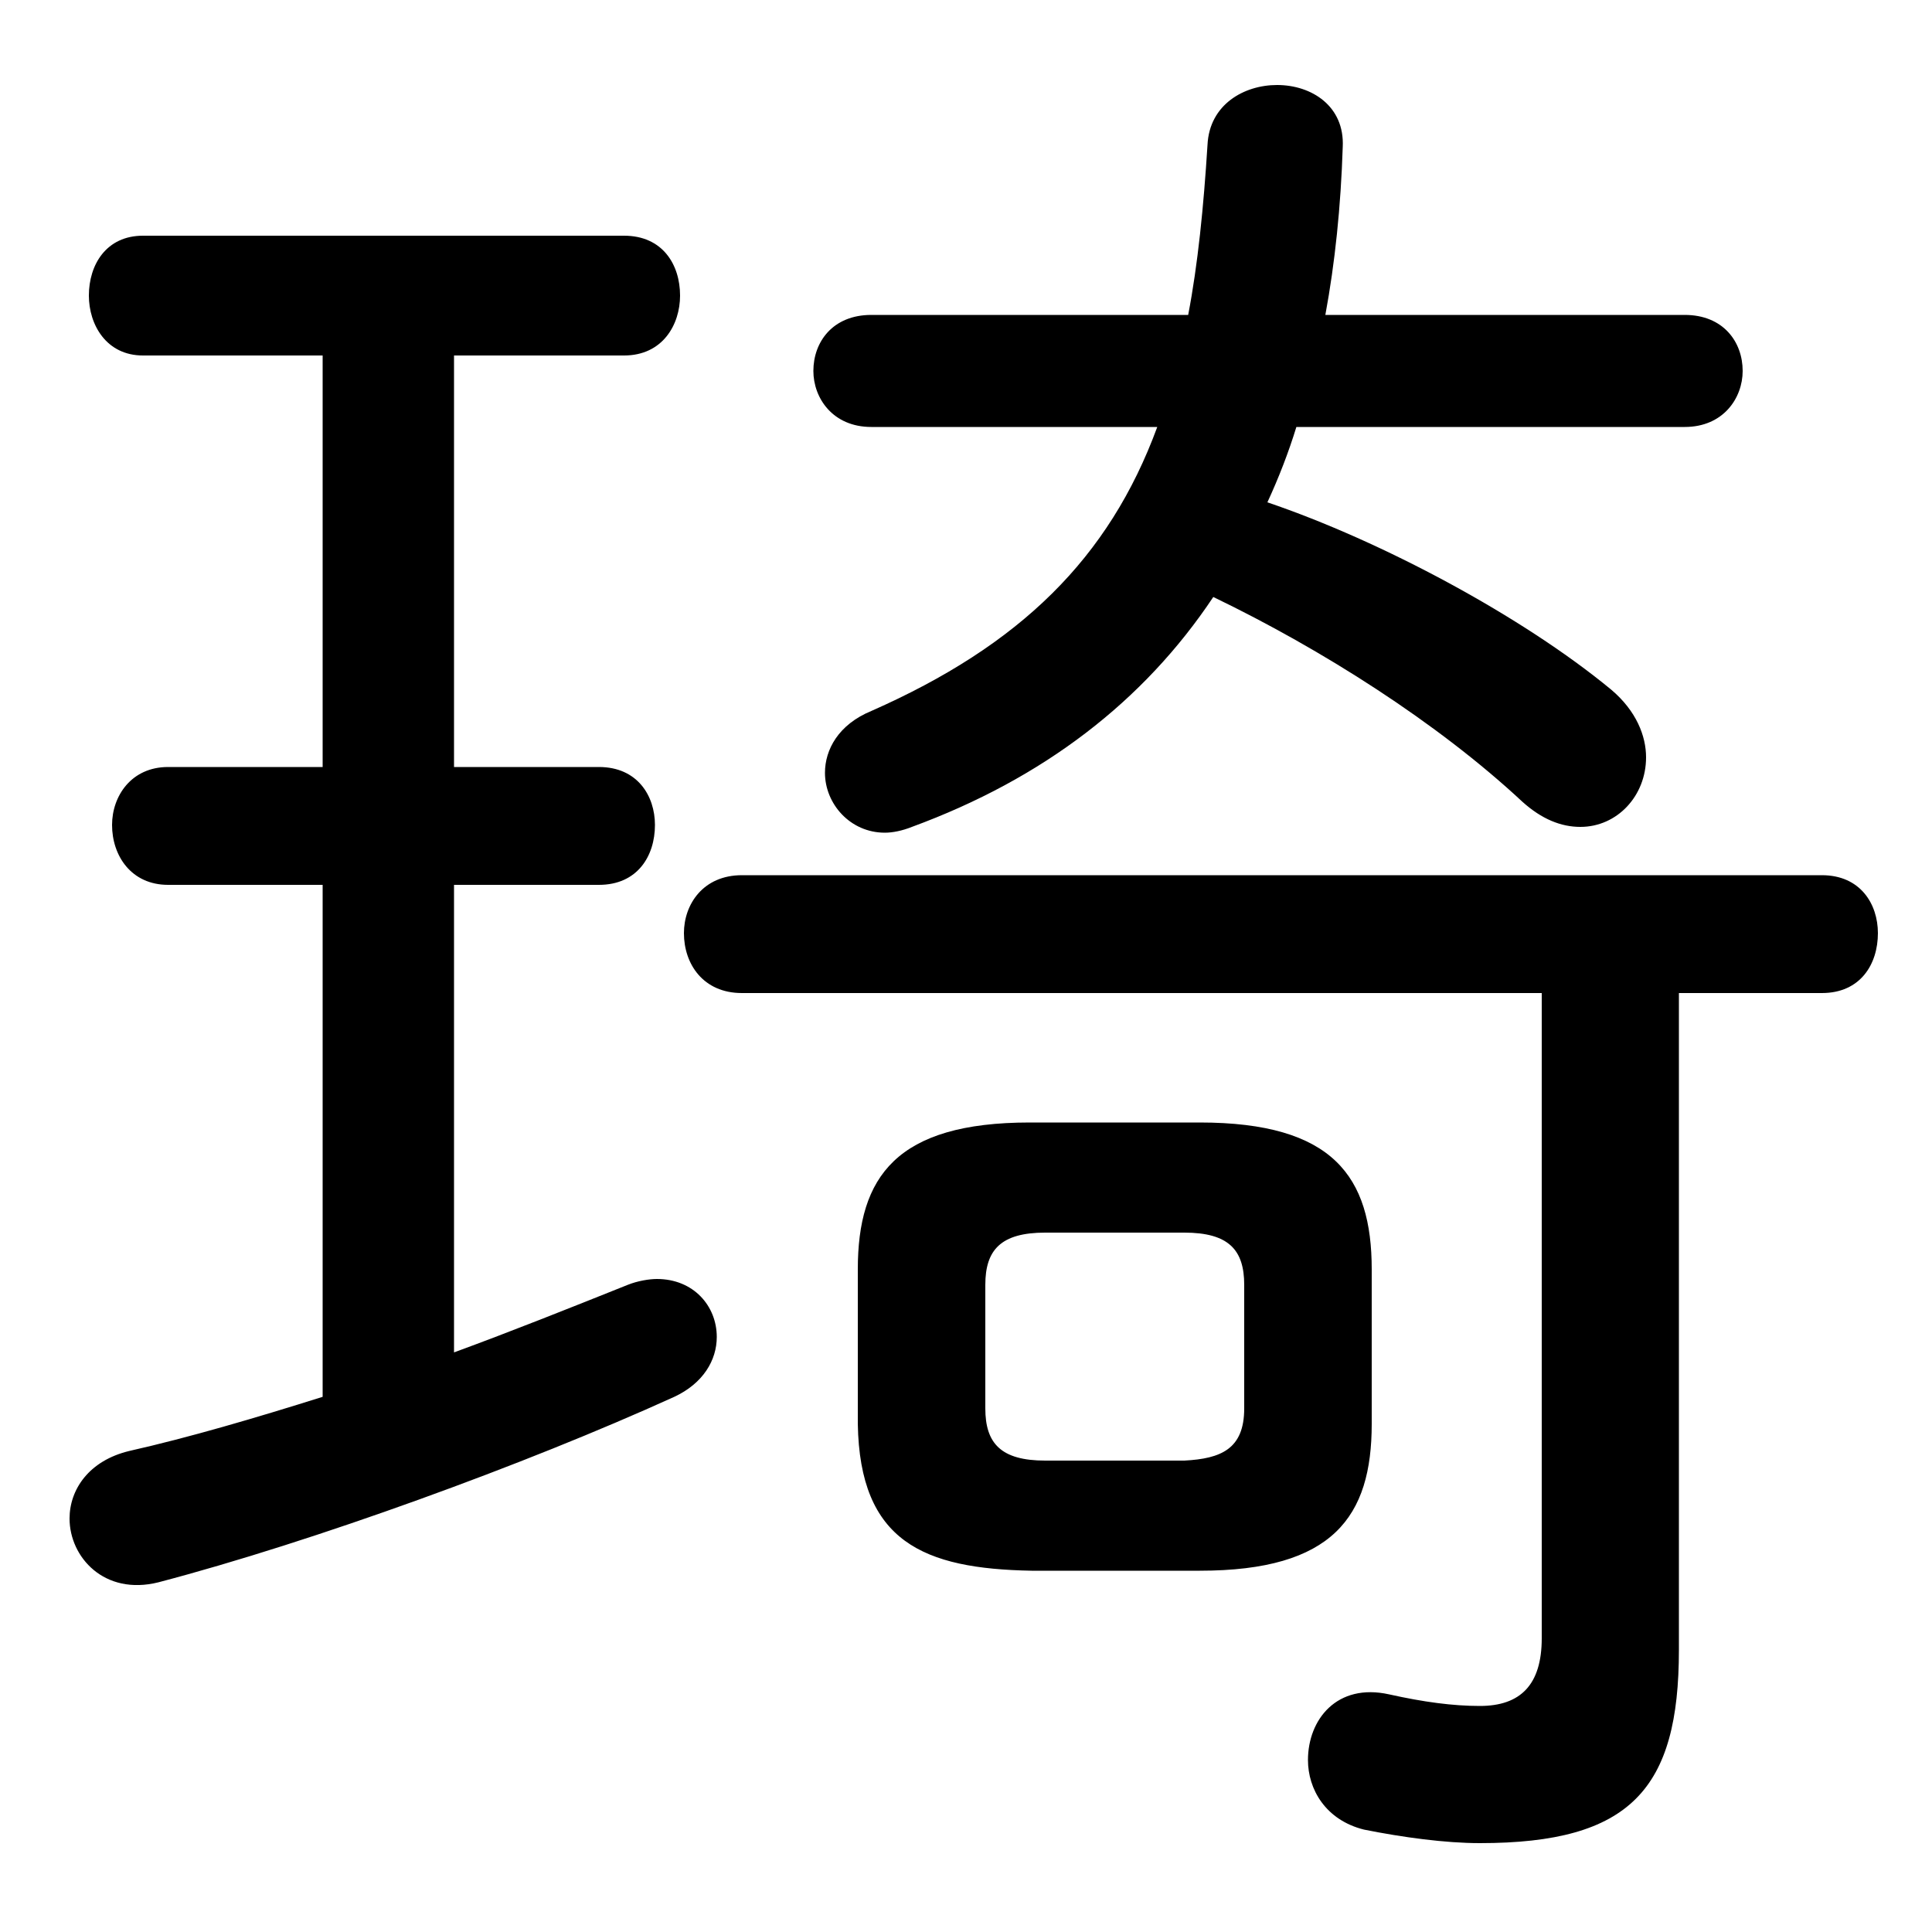 <svg xmlns="http://www.w3.org/2000/svg" viewBox="0 -44.0 50.0 50.0">
    <rect x="0" y="-44.0" width="50.0" height="50.0" fill="#808080" stroke="none"/>
    <g transform="scale(1, -1)">
        <!-- ボディの枠 -->
        <rect x="0" y="-6.0" width="50.0" height="50.0"
            stroke="white" fill="white"/>
        <!-- グリフ座標系の原点 -->
        <circle cx="0" cy="0" r="5" fill="white"/>
        <!-- グリフのアウトライン -->
        <g style="fill:black;stroke:#000000;stroke-width:0;stroke-linecap:round;stroke-linejoin:round;">
        <path d="M 31.05 3.35 C 34.5 3.35 35.5 4.75 35.5 7.15 L 35.5 11.15 C 35.5 13.55 34.5 14.95 31.05 14.95 L 26.65 14.95 C 23.2 14.95 22.2 13.55 22.2 11.15 L 22.2 7.15 C 22.25 4.1 23.9 3.4 26.7 3.35 Z M 27.05 6.2 C 25.9 6.2 25.5 6.65 25.5 7.55 L 25.5 10.75 C 25.5 11.65 25.9 12.1 27.05 12.1 L 30.65 12.1 C 31.8 12.1 32.2 11.65 32.2 10.75 L 32.2 7.55 C 32.2 6.5 31.6 6.25 30.65 6.2 Z M 8.35 34.8 L 8.35 24.15 L 4.35 24.15 C 3.4 24.15 2.9 23.4 2.9 22.65 C 2.9 21.85 3.4 21.1 4.35 21.1 L 8.35 21.1 L 8.35 7.85 C 6.6 7.3 4.9 6.8 3.35 6.45 C 2.3 6.2 1.8 5.45 1.8 4.7 C 1.8 3.7 2.7 2.7 4.1 3.05 C 8.1 4.1 13.6 6.1 17.45 7.85 C 18.2 8.2 18.55 8.8 18.55 9.4 C 18.55 10.2 17.95 10.9 17.0 10.9 C 16.8 10.9 16.5 10.85 16.25 10.75 C 14.75 10.15 13.25 9.55 11.75 9.0 L 11.75 21.1 L 15.5 21.1 C 16.5 21.1 16.95 21.85 16.95 22.65 C 16.95 23.4 16.5 24.15 15.5 24.15 L 11.75 24.15 L 11.75 34.8 L 16.15 34.8 C 17.15 34.8 17.6 35.6 17.6 36.35 C 17.6 37.15 17.15 37.9 16.15 37.9 L 3.7 37.9 C 2.75 37.9 2.3 37.15 2.3 36.35 C 2.3 35.6 2.75 34.8 3.7 34.8 Z M 29.95 32.95 C 28.7 29.55 26.4 27.3 22.55 25.6 C 21.7 25.25 21.35 24.6 21.35 24.0 C 21.35 23.2 22.0 22.45 22.9 22.45 C 23.1 22.45 23.35 22.5 23.6 22.6 C 27.0 23.85 29.6 25.85 31.4 28.55 C 34.2 27.2 37.2 25.3 39.4 23.25 C 39.9 22.8 40.4 22.6 40.9 22.6 C 41.85 22.6 42.6 23.4 42.6 24.4 C 42.6 24.95 42.35 25.6 41.7 26.15 C 39.4 28.05 35.75 30.0 32.8 31.0 C 33.1 31.65 33.35 32.3 33.55 32.95 L 43.6 32.95 C 44.6 32.95 45.1 33.7 45.1 34.4 C 45.1 35.15 44.6 35.85 43.6 35.85 L 34.3 35.85 C 34.55 37.2 34.7 38.65 34.75 40.2 C 34.8 41.25 33.95 41.8 33.05 41.8 C 32.2 41.8 31.3 41.3 31.25 40.25 C 31.15 38.65 31.0 37.15 30.75 35.85 L 22.55 35.85 C 21.55 35.85 21.05 35.15 21.05 34.4 C 21.05 33.7 21.55 32.95 22.55 32.95 Z M 39.9 18.3 L 39.9 1.6 C 39.9 0.4 39.35 -0.15 38.3 -0.15 C 37.6 -0.15 36.85 -0.05 35.95 0.15 C 34.6 0.45 33.85 -0.5 33.85 -1.55 C 33.85 -2.3 34.3 -3.1 35.3 -3.35 C 36.3 -3.55 37.4 -3.7 38.3 -3.7 C 42.2 -3.7 43.45 -2.3 43.45 1.3 L 43.45 18.3 L 47.15 18.3 C 48.15 18.3 48.6 19.05 48.6 19.85 C 48.6 20.6 48.15 21.35 47.15 21.35 L 19.2 21.35 C 18.2 21.35 17.7 20.6 17.7 19.85 C 17.7 19.05 18.2 18.3 19.2 18.3 Z"/>
    </g>
    </g>
</svg>

